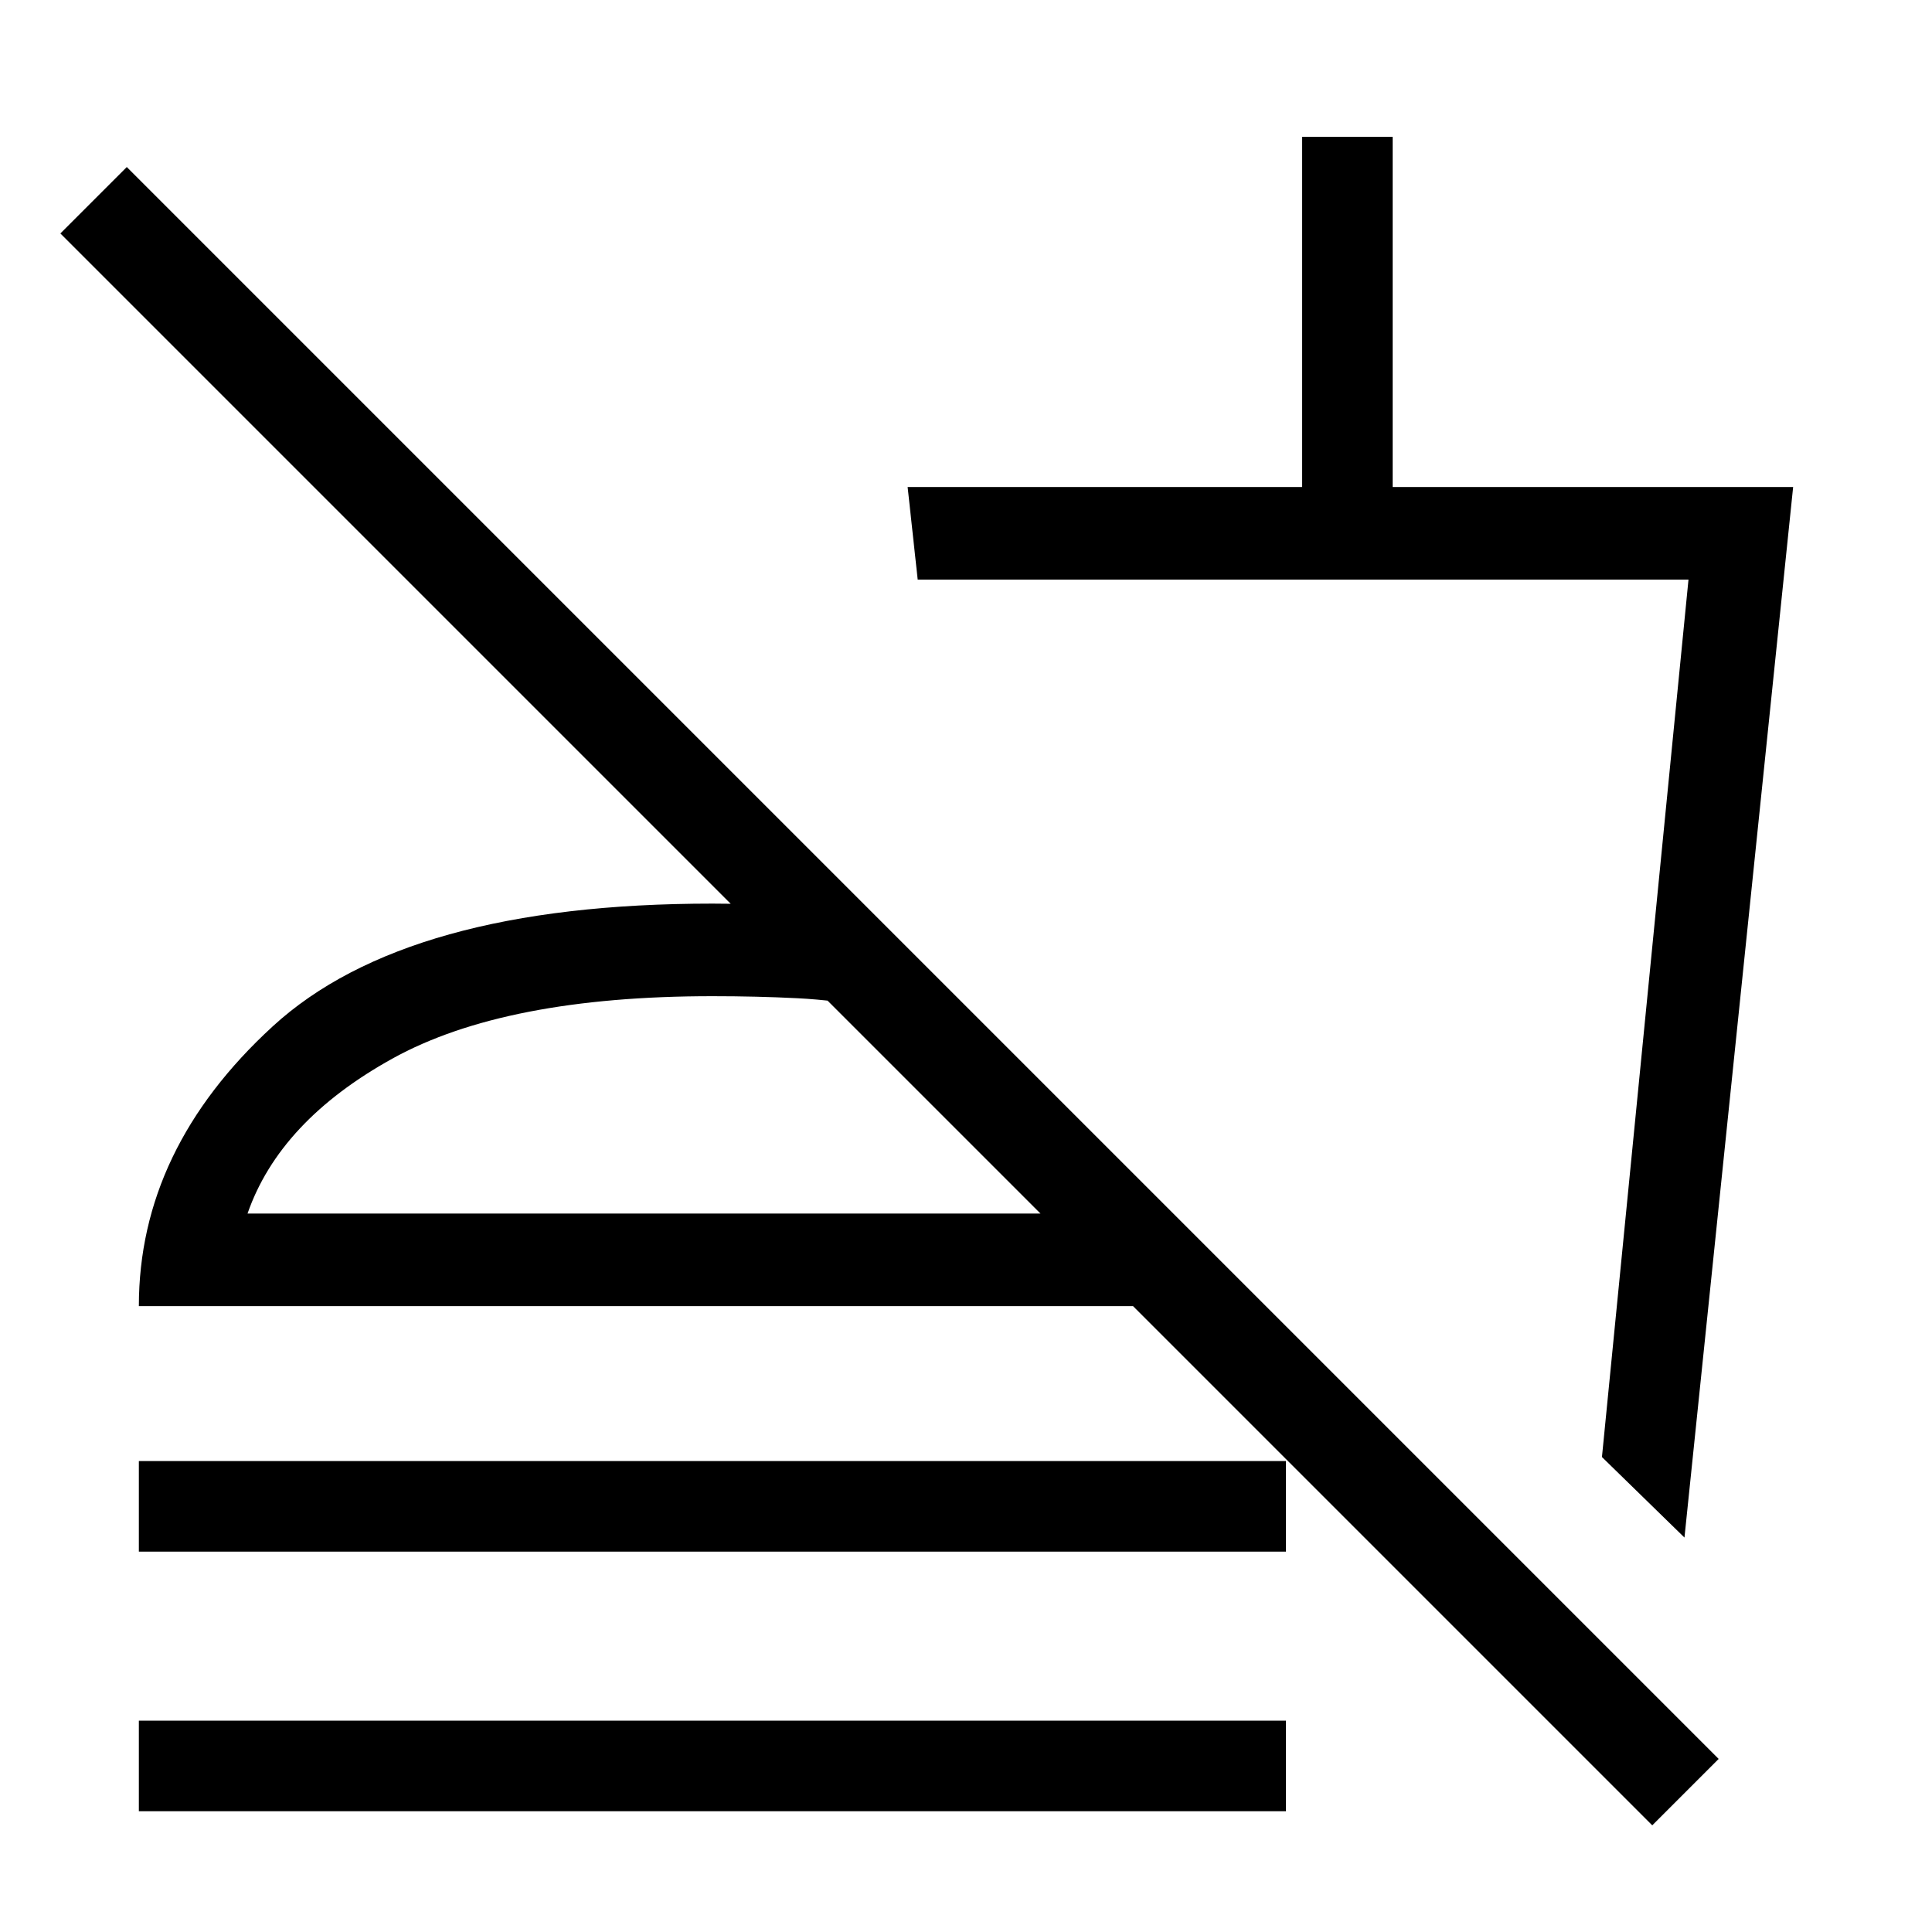 <svg xmlns="http://www.w3.org/2000/svg" width="48" height="48" viewBox="0 0 48 48"><path d="M41.05 45.35 1.5 5.8l1.65-1.65L42.7 43.7Zm.8-7.15-2.05-2 2.15-21.8H22.8l-.25-2.3h9.8V3.4h2.25v8.7h9.95Zm-10.2-10.15Zm-28.2 10.5V36.3h28.5v2.25Zm0 6.45v-2.25h28.5V45Zm18.3-22.25v2.3q-.95-.2-1.95-.25-1-.05-2.1-.05-5.15 0-7.95 1.55t-3.6 3.85h23l2.25 2.3H3.45q0-3.9 3.325-6.95Q10.1 22.45 17.7 22.45q1.05 0 2.075.075 1.025.075 1.975.225Zm-4.05 7.4Z"/></svg>